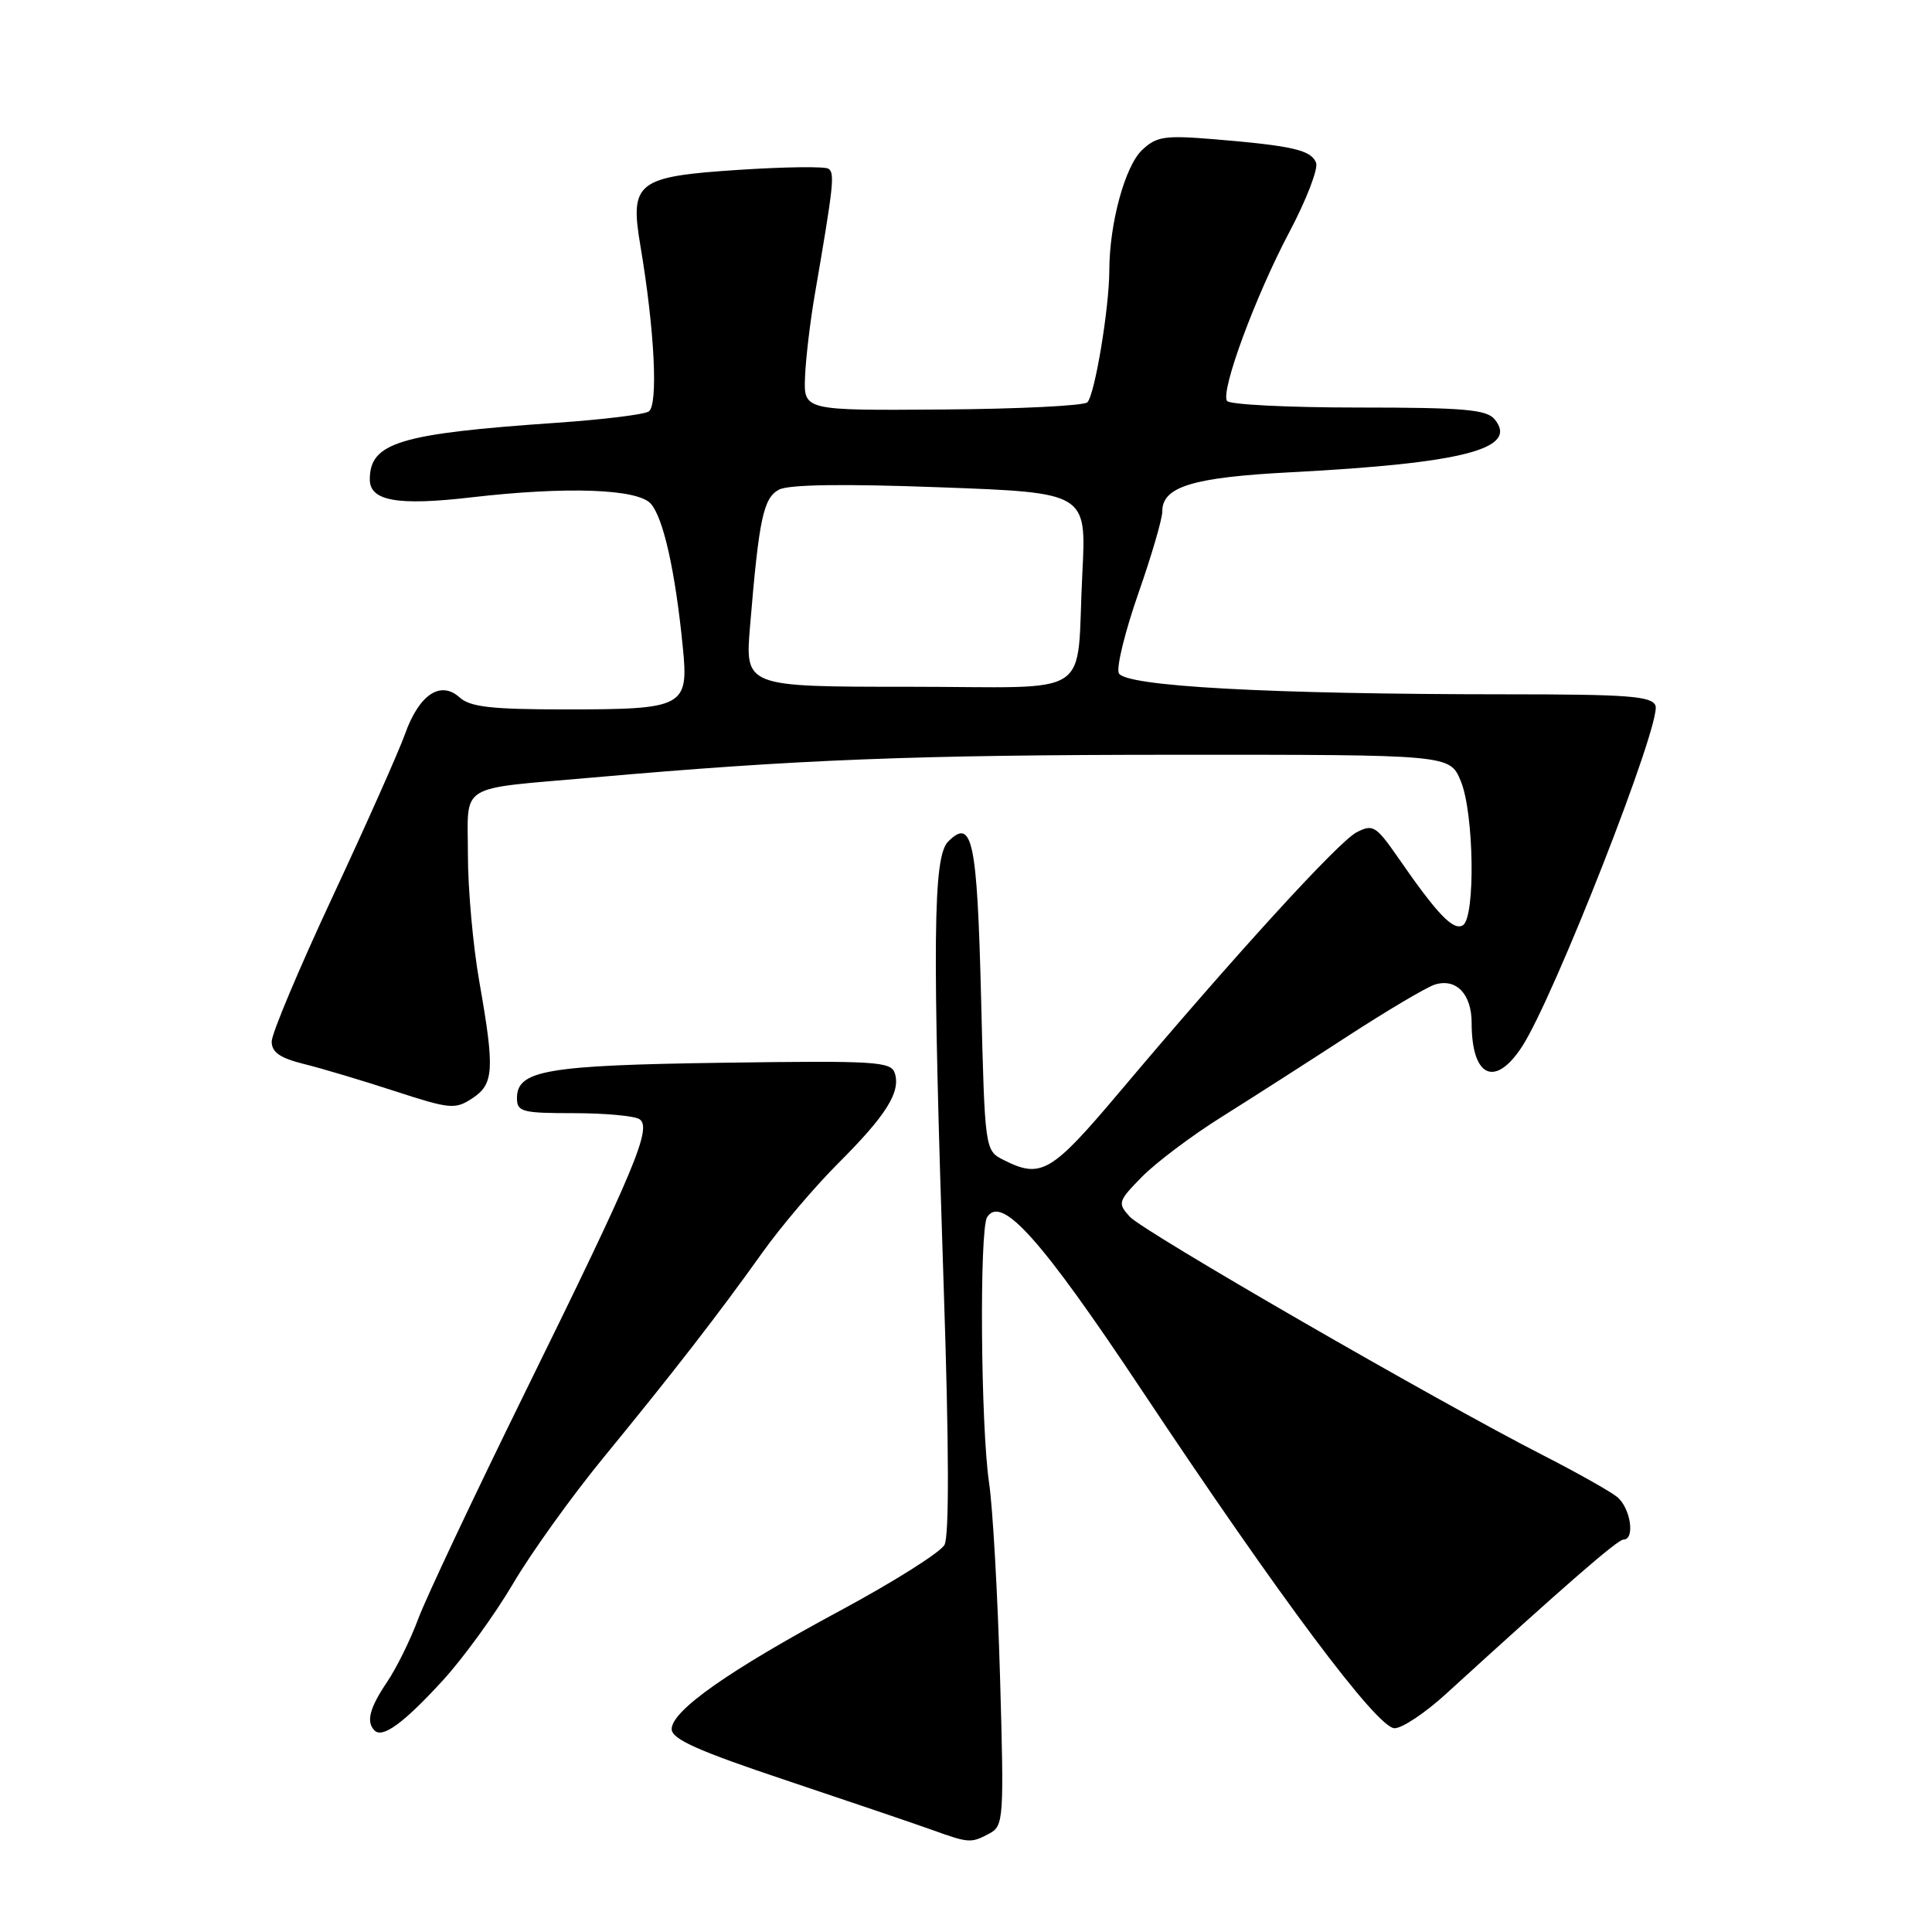 <?xml version="1.0" encoding="UTF-8" standalone="no"?>
<!DOCTYPE svg PUBLIC "-//W3C//DTD SVG 1.1//EN" "http://www.w3.org/Graphics/SVG/1.1/DTD/svg11.dtd" >
<svg xmlns="http://www.w3.org/2000/svg" xmlns:xlink="http://www.w3.org/1999/xlink" version="1.1" viewBox="0 0 256 256">
 <g >
 <path fill="currentColor"
d=" M 131.10 242.95 C 132.99 241.94 133.05 241.07 132.51 222.20 C 132.20 211.36 131.55 199.80 131.06 196.50 C 129.95 189.02 129.76 162.93 130.80 161.28 C 132.70 158.29 137.95 164.16 151.25 184.15 C 169.70 211.88 182.50 229.00 184.79 229.00 C 185.80 229.00 188.84 226.97 191.56 224.49 C 207.42 210.02 214.34 204.00 215.12 204.00 C 216.70 204.00 216.05 199.76 214.25 198.33 C 213.29 197.57 208.90 195.10 204.50 192.85 C 190.24 185.56 151.47 163.17 149.70 161.22 C 148.06 159.41 148.14 159.17 151.34 155.91 C 153.19 154.04 157.92 150.47 161.87 148.00 C 165.81 145.53 173.33 140.71 178.57 137.30 C 183.82 133.89 189.01 130.82 190.10 130.47 C 192.94 129.57 195.00 131.70 195.00 135.54 C 195.00 142.70 198.06 144.18 201.64 138.74 C 205.86 132.33 220.21 95.71 219.36 93.50 C 218.88 92.24 215.72 92.00 199.64 92.00 C 168.08 91.99 148.92 90.94 148.24 89.18 C 147.92 88.36 149.10 83.60 150.85 78.59 C 152.60 73.59 154.02 68.72 154.01 67.77 C 153.99 64.49 158.04 63.25 171.00 62.58 C 193.93 61.38 201.29 59.47 198.04 55.55 C 196.97 54.26 193.91 54.00 179.94 54.00 C 170.69 54.00 162.87 53.61 162.58 53.12 C 161.73 51.75 166.34 39.27 170.84 30.76 C 173.10 26.50 174.69 22.36 174.39 21.57 C 173.74 19.89 171.30 19.32 161.00 18.46 C 154.33 17.91 153.26 18.06 151.34 19.87 C 149.07 22.01 147.01 29.57 146.99 35.80 C 146.98 40.83 145.07 52.31 144.08 53.31 C 143.63 53.76 135.00 54.19 124.89 54.26 C 106.50 54.40 106.50 54.40 106.67 49.95 C 106.77 47.50 107.35 42.58 107.97 39.00 C 110.47 24.47 110.64 22.90 109.76 22.35 C 109.26 22.04 103.96 22.11 97.99 22.50 C 84.33 23.39 83.42 24.10 84.87 32.65 C 86.74 43.74 87.24 53.73 85.95 54.53 C 85.30 54.94 79.75 55.61 73.63 56.03 C 52.91 57.46 49.00 58.65 49.00 63.54 C 49.00 66.39 52.71 67.04 62.47 65.90 C 75.09 64.44 84.49 64.77 86.24 66.75 C 87.90 68.63 89.48 75.69 90.47 85.69 C 91.27 93.70 90.71 94.00 74.89 94.00 C 65.15 94.00 62.30 93.68 60.91 92.42 C 58.38 90.13 55.54 92.02 53.68 97.23 C 52.84 99.58 48.52 109.28 44.08 118.80 C 39.64 128.31 36.00 136.95 36.00 138.01 C 36.00 139.43 37.10 140.19 40.25 140.98 C 42.59 141.55 48.02 143.18 52.32 144.58 C 59.62 146.96 60.31 147.03 62.57 145.54 C 65.46 143.65 65.57 141.76 63.50 130.00 C 62.68 125.33 62.00 117.80 62.00 113.27 C 62.00 103.63 60.40 104.63 78.50 103.03 C 105.68 100.63 121.28 100.02 155.80 100.01 C 192.10 100.00 192.10 100.00 193.55 103.47 C 195.32 107.69 195.52 121.56 193.84 122.60 C 192.58 123.38 190.45 121.15 185.30 113.70 C 182.32 109.41 181.92 109.16 179.75 110.29 C 177.35 111.53 163.58 126.62 148.30 144.75 C 139.30 155.42 137.95 156.21 133.00 153.71 C 130.50 152.45 130.50 152.45 130.00 132.27 C 129.48 111.33 128.84 108.30 125.64 111.51 C 123.62 113.52 123.52 124.50 125.06 170.99 C 125.75 191.70 125.78 203.53 125.15 204.70 C 124.62 205.69 118.40 209.61 111.34 213.41 C 96.56 221.36 89.00 226.67 89.00 229.12 C 89.00 230.44 92.51 232.01 104.25 235.93 C 112.64 238.74 121.30 241.68 123.50 242.47 C 128.41 244.24 128.66 244.25 131.10 242.95 Z  M 58.68 222.66 C 61.40 219.69 65.57 213.93 67.96 209.88 C 70.34 205.82 75.72 198.32 79.90 193.22 C 89.33 181.71 95.18 174.16 101.00 166.00 C 103.47 162.53 108.02 157.18 111.11 154.10 C 117.42 147.79 119.36 144.71 118.57 142.21 C 118.07 140.65 116.07 140.53 95.76 140.82 C 72.39 141.15 68.50 141.82 68.50 145.51 C 68.50 147.32 69.18 147.50 76.00 147.50 C 80.12 147.50 84.05 147.86 84.72 148.29 C 86.44 149.40 84.20 154.76 69.57 184.50 C 62.81 198.25 56.44 211.75 55.42 214.50 C 54.40 217.25 52.54 221.03 51.28 222.89 C 48.96 226.33 48.49 228.16 49.63 229.30 C 50.70 230.37 53.52 228.30 58.68 222.66 Z  M 99.39 82.92 C 100.57 68.70 101.15 65.99 103.22 64.88 C 104.50 64.20 111.73 64.09 124.56 64.57 C 143.96 65.28 143.96 65.28 143.42 75.89 C 142.54 92.93 145.50 91.00 120.34 91.00 C 98.71 91.00 98.71 91.00 99.39 82.92 Z "/>
</g>
</svg>